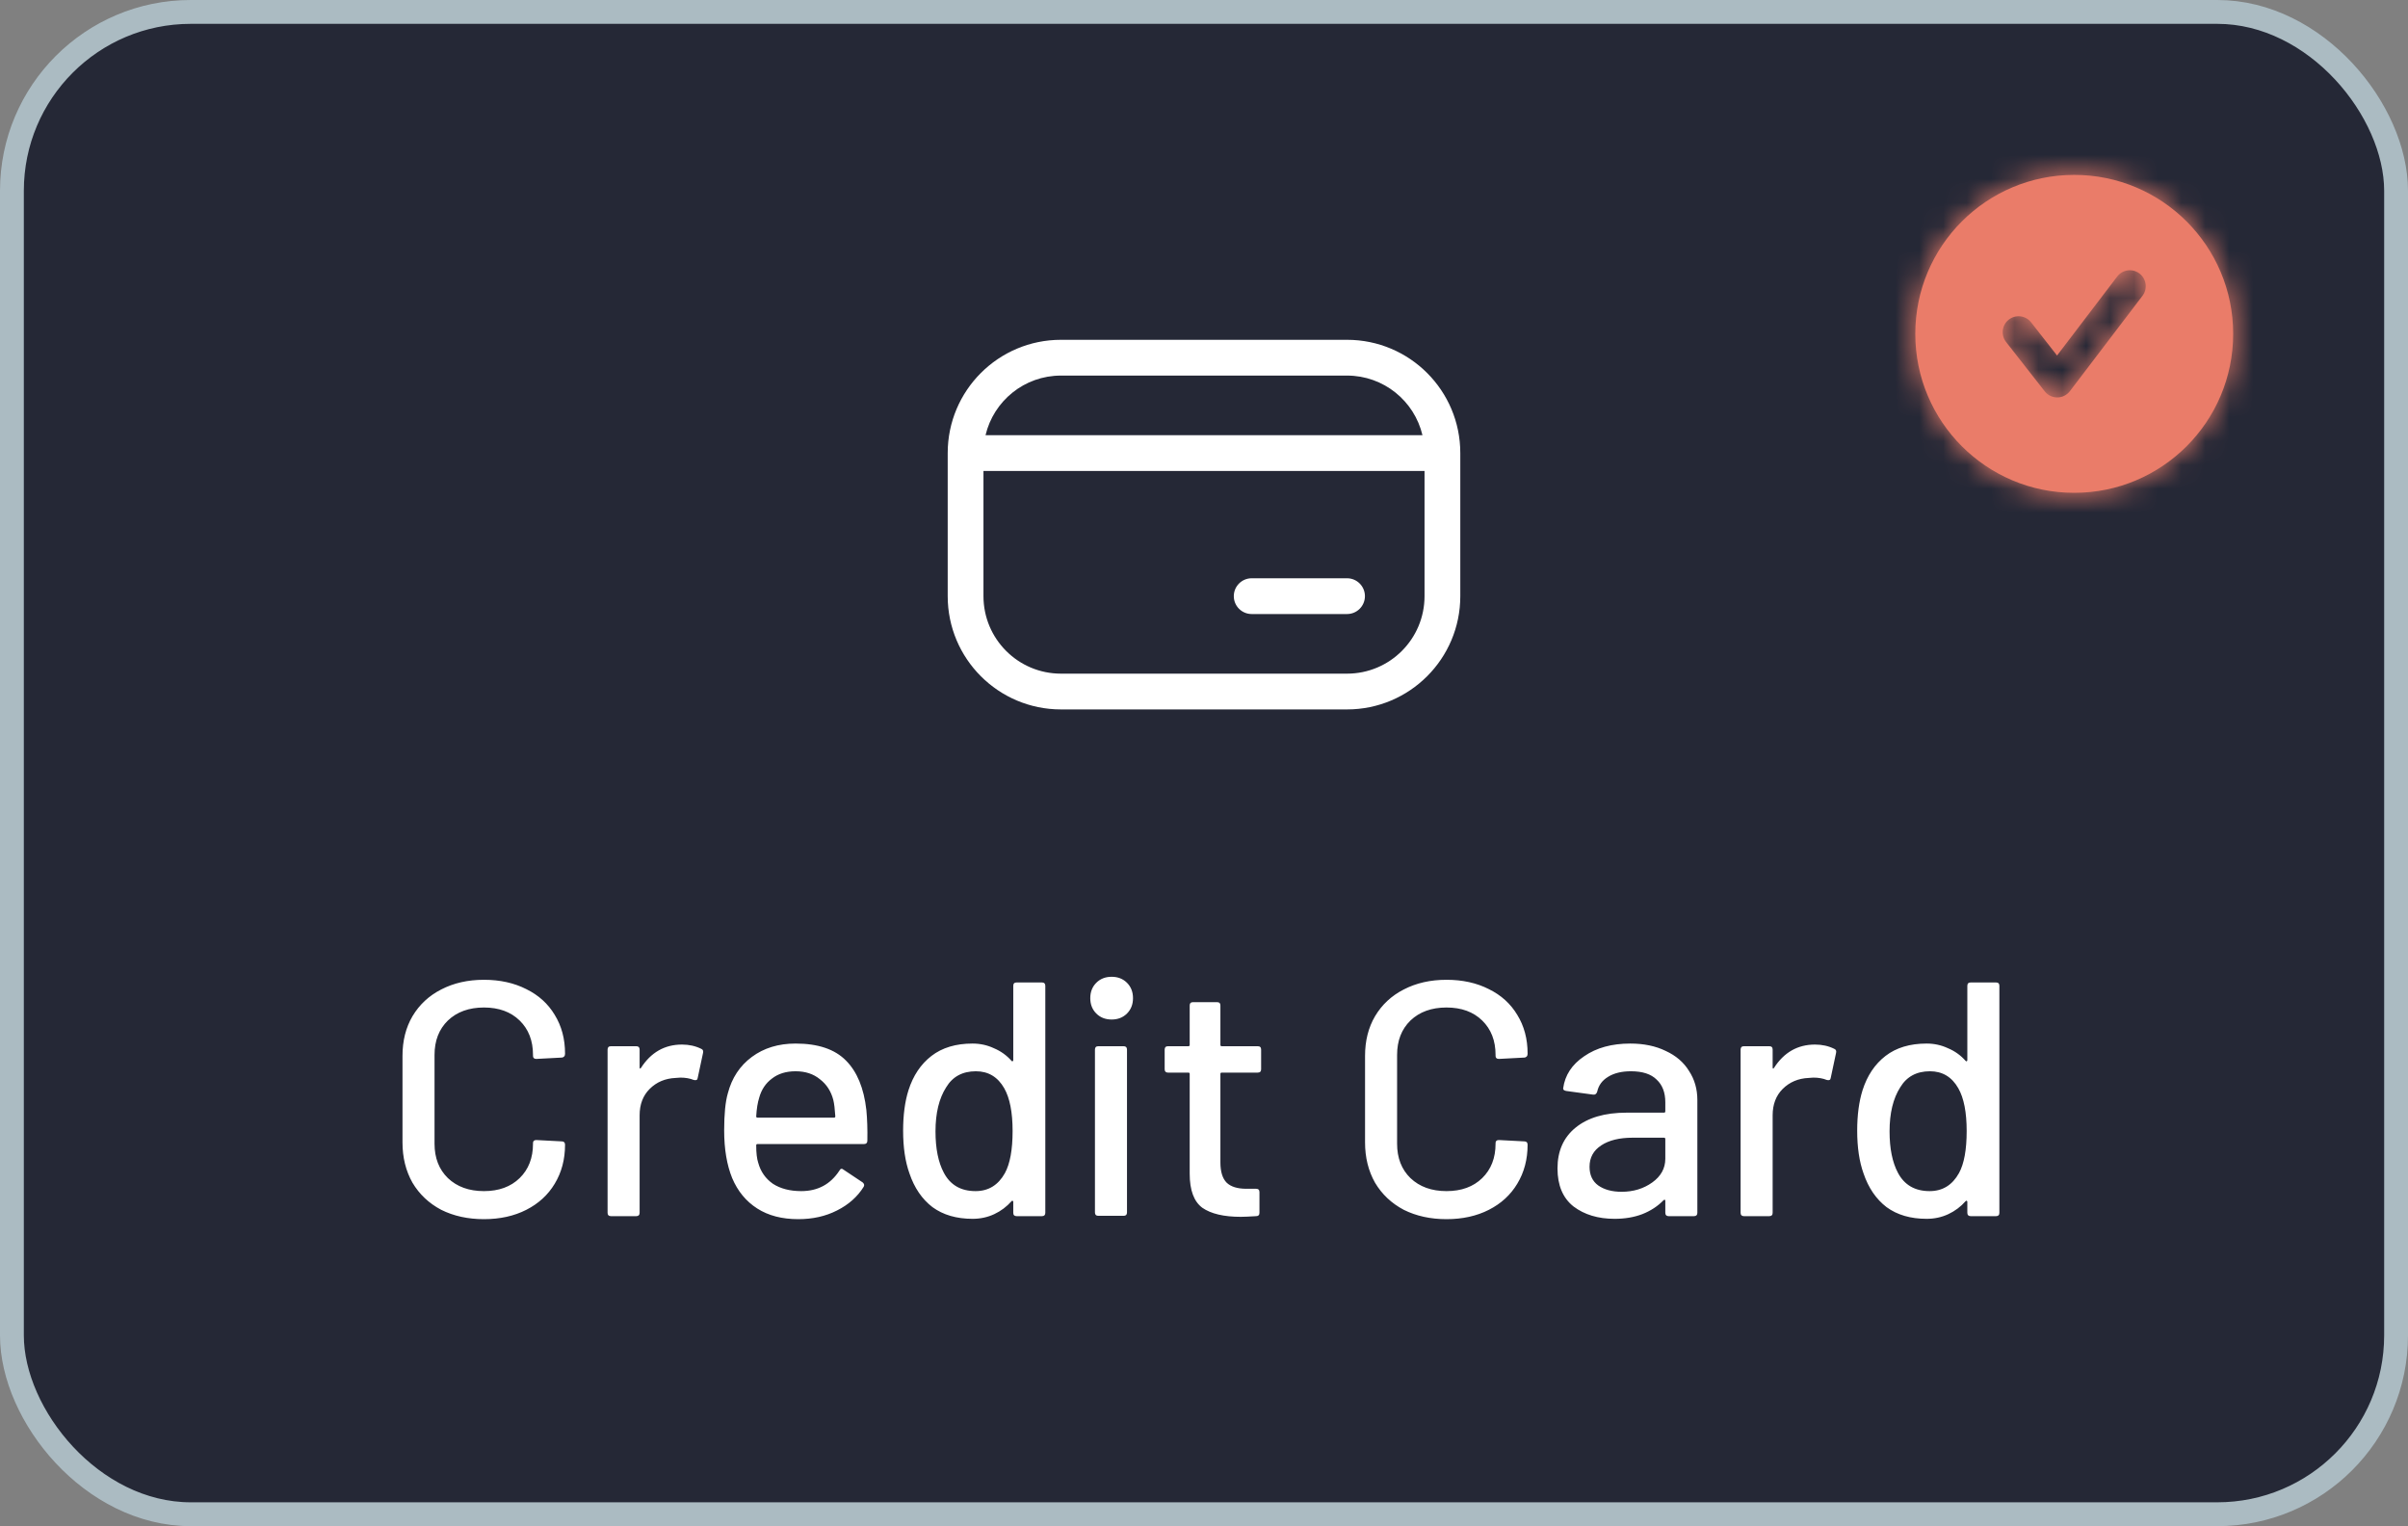 <svg width="101" height="64" viewBox="0 0 101 64" fill="none" xmlns="http://www.w3.org/2000/svg">
<rect x="0" y="0" width="101" height="64" fill="#808080" stroke="none"/>
<rect x="0.5" y="0.5" width="100" height="63" rx="7.5" fill="#252836"/>
<rect x="0.5" y="0.5" width="100" height="63" rx="7.5" stroke="#ABBBC2"/>
<path fill-rule="evenodd" clip-rule="evenodd" d="M39.75 19C39.75 16.377 41.877 14.25 44.5 14.25H56.5C59.123 14.25 61.25 16.377 61.25 19V25C61.25 27.623 59.123 29.75 56.5 29.75H44.5C41.877 29.75 39.75 27.623 39.75 25V19ZM41.337 18.25H59.663C59.325 16.817 58.037 15.75 56.5 15.75H44.5C42.963 15.75 41.675 16.817 41.337 18.25ZM59.75 19.75H41.25V25C41.25 26.795 42.705 28.25 44.5 28.25H56.5C58.295 28.25 59.75 26.795 59.75 25V19.75ZM51.75 25C51.75 24.586 52.086 24.25 52.5 24.25H56.5C56.914 24.25 57.25 24.586 57.25 25C57.25 25.414 56.914 25.75 56.5 25.75H52.5C52.086 25.75 51.75 25.414 51.75 25Z" fill="white"/>
<path d="M20.298 51.126C19.626 51.126 19.029 50.995 18.506 50.734C17.993 50.463 17.591 50.085 17.302 49.6C17.022 49.105 16.882 48.541 16.882 47.906V44.28C16.882 43.645 17.022 43.09 17.302 42.614C17.591 42.129 17.993 41.755 18.506 41.494C19.029 41.223 19.626 41.088 20.298 41.088C20.97 41.088 21.563 41.219 22.076 41.48C22.589 41.732 22.986 42.091 23.266 42.558C23.555 43.025 23.7 43.566 23.7 44.182V44.196C23.7 44.243 23.686 44.28 23.658 44.308C23.63 44.336 23.597 44.35 23.56 44.35L22.496 44.406C22.403 44.406 22.356 44.364 22.356 44.28V44.238C22.356 43.641 22.169 43.16 21.796 42.796C21.423 42.432 20.923 42.25 20.298 42.25C19.673 42.25 19.169 42.432 18.786 42.796C18.413 43.16 18.226 43.641 18.226 44.238V47.962C18.226 48.559 18.413 49.04 18.786 49.404C19.169 49.768 19.673 49.95 20.298 49.95C20.923 49.95 21.423 49.768 21.796 49.404C22.169 49.04 22.356 48.559 22.356 47.962V47.934C22.356 47.85 22.403 47.808 22.496 47.808L23.56 47.864C23.653 47.864 23.7 47.911 23.7 48.004C23.7 48.62 23.555 49.166 23.266 49.642C22.986 50.109 22.589 50.473 22.076 50.734C21.563 50.995 20.97 51.126 20.298 51.126ZM28.606 43.804C28.905 43.804 29.175 43.865 29.418 43.986C29.483 44.014 29.507 44.07 29.488 44.154L29.264 45.204C29.255 45.288 29.199 45.316 29.096 45.288C28.937 45.223 28.751 45.19 28.536 45.19L28.34 45.204C27.901 45.223 27.537 45.377 27.248 45.666C26.968 45.946 26.828 46.315 26.828 46.772V50.86C26.828 50.953 26.781 51 26.688 51H25.624C25.531 51 25.484 50.953 25.484 50.86V44.014C25.484 43.921 25.531 43.874 25.624 43.874H26.688C26.781 43.874 26.828 43.921 26.828 44.014V44.756C26.828 44.784 26.833 44.803 26.842 44.812C26.861 44.812 26.875 44.803 26.884 44.784C27.304 44.131 27.878 43.804 28.606 43.804ZM36.338 46.548C36.375 46.931 36.389 47.36 36.38 47.836C36.38 47.929 36.333 47.976 36.24 47.976H31.774C31.736 47.976 31.718 47.995 31.718 48.032C31.718 48.349 31.746 48.592 31.802 48.76C31.904 49.133 32.11 49.427 32.418 49.642C32.735 49.847 33.132 49.95 33.608 49.95C34.298 49.95 34.831 49.665 35.204 49.096C35.251 49.003 35.311 48.989 35.386 49.054L36.184 49.586C36.249 49.642 36.263 49.703 36.226 49.768C35.965 50.188 35.591 50.519 35.106 50.762C34.63 51.005 34.089 51.126 33.482 51.126C32.8 51.126 32.227 50.977 31.76 50.678C31.293 50.379 30.943 49.955 30.71 49.404C30.486 48.853 30.374 48.186 30.374 47.402C30.374 46.721 30.425 46.203 30.528 45.848C30.696 45.204 31.032 44.695 31.536 44.322C32.04 43.949 32.651 43.762 33.37 43.762C34.312 43.762 35.017 44 35.484 44.476C35.95 44.943 36.235 45.633 36.338 46.548ZM33.37 44.924C32.968 44.924 32.637 45.027 32.376 45.232C32.114 45.428 31.937 45.694 31.844 46.03C31.779 46.235 31.736 46.497 31.718 46.814C31.718 46.851 31.736 46.87 31.774 46.87H34.98C35.017 46.87 35.036 46.851 35.036 46.814C35.017 46.506 34.989 46.277 34.952 46.128C34.858 45.764 34.672 45.475 34.392 45.26C34.121 45.036 33.781 44.924 33.37 44.924ZM42.5 41.34C42.5 41.247 42.546 41.2 42.64 41.2H43.704C43.797 41.2 43.844 41.247 43.844 41.34V50.86C43.844 50.953 43.797 51 43.704 51H42.64C42.546 51 42.5 50.953 42.5 50.86V50.398C42.5 50.379 42.49 50.365 42.472 50.356C42.462 50.347 42.448 50.351 42.43 50.37C42.224 50.603 41.982 50.785 41.702 50.916C41.422 51.047 41.118 51.112 40.792 51.112C40.12 51.112 39.56 50.949 39.112 50.622C38.673 50.286 38.351 49.815 38.146 49.208C37.968 48.713 37.88 48.116 37.88 47.416C37.88 46.763 37.954 46.198 38.104 45.722C38.3 45.106 38.622 44.625 39.07 44.28C39.518 43.935 40.092 43.762 40.792 43.762C41.109 43.762 41.408 43.827 41.688 43.958C41.977 44.079 42.224 44.257 42.43 44.49C42.448 44.509 42.462 44.513 42.472 44.504C42.49 44.495 42.5 44.481 42.5 44.462V41.34ZM42.15 49.194C42.364 48.802 42.472 48.214 42.472 47.43C42.472 46.646 42.355 46.049 42.122 45.638C41.851 45.162 41.454 44.924 40.932 44.924C40.372 44.924 39.956 45.148 39.686 45.596C39.387 46.063 39.238 46.679 39.238 47.444C39.238 48.163 39.354 48.741 39.588 49.18C39.858 49.693 40.302 49.95 40.918 49.95C41.459 49.95 41.87 49.698 42.15 49.194ZM46.626 42.754C46.365 42.754 46.15 42.67 45.982 42.502C45.814 42.334 45.73 42.119 45.73 41.858C45.73 41.597 45.814 41.382 45.982 41.214C46.15 41.046 46.365 40.962 46.626 40.962C46.887 40.962 47.102 41.046 47.27 41.214C47.438 41.382 47.522 41.597 47.522 41.858C47.522 42.119 47.438 42.334 47.27 42.502C47.102 42.67 46.887 42.754 46.626 42.754ZM46.066 50.986C45.973 50.986 45.926 50.939 45.926 50.846V44.014C45.926 43.921 45.973 43.874 46.066 43.874H47.13C47.223 43.874 47.27 43.921 47.27 44.014V50.846C47.27 50.939 47.223 50.986 47.13 50.986H46.066ZM52.896 44.84C52.896 44.933 52.85 44.98 52.756 44.98H51.244C51.207 44.98 51.188 44.999 51.188 45.036V48.746C51.188 49.138 51.277 49.423 51.454 49.6C51.632 49.768 51.907 49.852 52.28 49.852H52.686C52.78 49.852 52.826 49.899 52.826 49.992V50.86C52.826 50.953 52.78 51 52.686 51C52.388 51.019 52.173 51.028 52.042 51.028C51.333 51.028 50.796 50.902 50.432 50.65C50.078 50.389 49.9 49.913 49.9 49.222V45.036C49.9 44.999 49.882 44.98 49.844 44.98H48.99C48.897 44.98 48.85 44.933 48.85 44.84V44.014C48.85 43.921 48.897 43.874 48.99 43.874H49.844C49.882 43.874 49.9 43.855 49.9 43.818V42.166C49.9 42.073 49.947 42.026 50.04 42.026H51.048C51.142 42.026 51.188 42.073 51.188 42.166V43.818C51.188 43.855 51.207 43.874 51.244 43.874H52.756C52.85 43.874 52.896 43.921 52.896 44.014V44.84ZM60.671 51.126C59.999 51.126 59.402 50.995 58.879 50.734C58.366 50.463 57.964 50.085 57.675 49.6C57.395 49.105 57.255 48.541 57.255 47.906V44.28C57.255 43.645 57.395 43.09 57.675 42.614C57.964 42.129 58.366 41.755 58.879 41.494C59.402 41.223 59.999 41.088 60.671 41.088C61.343 41.088 61.936 41.219 62.449 41.48C62.962 41.732 63.359 42.091 63.639 42.558C63.928 43.025 64.073 43.566 64.073 44.182V44.196C64.073 44.243 64.059 44.28 64.031 44.308C64.003 44.336 63.97 44.35 63.933 44.35L62.869 44.406C62.776 44.406 62.729 44.364 62.729 44.28V44.238C62.729 43.641 62.542 43.16 62.169 42.796C61.796 42.432 61.296 42.25 60.671 42.25C60.046 42.25 59.542 42.432 59.159 42.796C58.786 43.16 58.599 43.641 58.599 44.238V47.962C58.599 48.559 58.786 49.04 59.159 49.404C59.542 49.768 60.046 49.95 60.671 49.95C61.296 49.95 61.796 49.768 62.169 49.404C62.542 49.04 62.729 48.559 62.729 47.962V47.934C62.729 47.85 62.776 47.808 62.869 47.808L63.933 47.864C64.026 47.864 64.073 47.911 64.073 48.004C64.073 48.62 63.928 49.166 63.639 49.642C63.359 50.109 62.962 50.473 62.449 50.734C61.936 50.995 61.343 51.126 60.671 51.126ZM68.379 43.762C68.948 43.762 69.443 43.865 69.863 44.07C70.292 44.266 70.619 44.546 70.843 44.91C71.076 45.265 71.193 45.671 71.193 46.128V50.86C71.193 50.953 71.146 51 71.053 51H69.989C69.896 51 69.849 50.953 69.849 50.86V50.356C69.849 50.309 69.826 50.3 69.779 50.328C69.536 50.58 69.238 50.776 68.883 50.916C68.538 51.047 68.15 51.112 67.721 51.112C67.03 51.112 66.456 50.939 65.999 50.594C65.551 50.239 65.327 49.707 65.327 48.998C65.327 48.27 65.579 47.701 66.083 47.29C66.596 46.87 67.31 46.66 68.225 46.66H69.793C69.83 46.66 69.849 46.641 69.849 46.604V46.226C69.849 45.815 69.728 45.498 69.485 45.274C69.252 45.041 68.892 44.924 68.407 44.924C68.015 44.924 67.693 45.003 67.441 45.162C67.198 45.311 67.049 45.517 66.993 45.778C66.965 45.871 66.909 45.913 66.825 45.904L65.691 45.75C65.598 45.731 65.556 45.694 65.565 45.638C65.64 45.087 65.934 44.639 66.447 44.294C66.96 43.939 67.604 43.762 68.379 43.762ZM68.015 49.978C68.51 49.978 68.939 49.847 69.303 49.586C69.667 49.325 69.849 48.993 69.849 48.592V47.766C69.849 47.729 69.83 47.71 69.793 47.71H68.477C67.926 47.71 67.488 47.817 67.161 48.032C66.834 48.247 66.671 48.545 66.671 48.928C66.671 49.273 66.792 49.535 67.035 49.712C67.287 49.889 67.614 49.978 68.015 49.978ZM76.129 43.804C76.428 43.804 76.699 43.865 76.941 43.986C77.007 44.014 77.03 44.07 77.011 44.154L76.787 45.204C76.778 45.288 76.722 45.316 76.619 45.288C76.461 45.223 76.274 45.19 76.059 45.19L75.863 45.204C75.425 45.223 75.061 45.377 74.771 45.666C74.491 45.946 74.351 46.315 74.351 46.772V50.86C74.351 50.953 74.305 51 74.211 51H73.147C73.054 51 73.007 50.953 73.007 50.86V44.014C73.007 43.921 73.054 43.874 73.147 43.874H74.211C74.305 43.874 74.351 43.921 74.351 44.014V44.756C74.351 44.784 74.356 44.803 74.365 44.812C74.384 44.812 74.398 44.803 74.407 44.784C74.827 44.131 75.401 43.804 76.129 43.804ZM82.517 41.34C82.517 41.247 82.564 41.2 82.657 41.2H83.721C83.815 41.2 83.861 41.247 83.861 41.34V50.86C83.861 50.953 83.815 51 83.721 51H82.657C82.564 51 82.517 50.953 82.517 50.86V50.398C82.517 50.379 82.508 50.365 82.489 50.356C82.48 50.347 82.466 50.351 82.447 50.37C82.242 50.603 81.999 50.785 81.719 50.916C81.439 51.047 81.136 51.112 80.809 51.112C80.137 51.112 79.577 50.949 79.129 50.622C78.691 50.286 78.369 49.815 78.163 49.208C77.986 48.713 77.897 48.116 77.897 47.416C77.897 46.763 77.972 46.198 78.121 45.722C78.317 45.106 78.639 44.625 79.087 44.28C79.535 43.935 80.109 43.762 80.809 43.762C81.127 43.762 81.425 43.827 81.705 43.958C81.995 44.079 82.242 44.257 82.447 44.49C82.466 44.509 82.48 44.513 82.489 44.504C82.508 44.495 82.517 44.481 82.517 44.462V41.34ZM82.167 49.194C82.382 48.802 82.489 48.214 82.489 47.43C82.489 46.646 82.373 46.049 82.139 45.638C81.869 45.162 81.472 44.924 80.949 44.924C80.389 44.924 79.974 45.148 79.703 45.596C79.405 46.063 79.255 46.679 79.255 47.444C79.255 48.163 79.372 48.741 79.605 49.18C79.876 49.693 80.319 49.95 80.935 49.95C81.477 49.95 81.887 49.698 82.167 49.194Z" fill="white"/>
<path fill-rule="evenodd" clip-rule="evenodd" d="M89.864 12.404L86.818 16.404C86.693 16.568 86.499 16.666 86.292 16.667H86.287C86.083 16.667 85.889 16.572 85.763 16.411L84.141 14.34C83.915 14.05 83.966 13.631 84.255 13.404C84.545 13.177 84.965 13.228 85.192 13.518L86.28 14.909L88.803 11.596C89.025 11.304 89.444 11.246 89.737 11.47C90.03 11.693 90.087 12.111 89.864 12.404ZM87 7.334C83.318 7.334 80.334 10.318 80.334 14C80.334 17.682 83.318 20.667 87 20.667C90.682 20.667 93.667 17.682 93.667 14C93.667 10.318 90.682 7.334 87 7.334Z" fill="#EA7C69"/>
<mask id="mask0_201_1302" style="mask-type:luminance" maskUnits="userSpaceOnUse" x="80" y="7" width="14" height="14">
<path fill-rule="evenodd" clip-rule="evenodd" d="M89.864 12.404L86.818 16.404C86.693 16.568 86.499 16.666 86.292 16.667H86.287C86.083 16.667 85.889 16.572 85.763 16.411L84.141 14.34C83.915 14.05 83.966 13.631 84.255 13.404C84.545 13.177 84.965 13.228 85.192 13.518L86.28 14.909L88.803 11.596C89.025 11.304 89.444 11.246 89.737 11.47C90.03 11.693 90.087 12.111 89.864 12.404ZM87 7.334C83.318 7.334 80.334 10.318 80.334 14C80.334 17.682 83.318 20.667 87 20.667C90.682 20.667 93.667 17.682 93.667 14C93.667 10.318 90.682 7.334 87 7.334Z" fill="white"/>
</mask>
<g mask="url(#mask0_201_1302)">
<rect x="79" y="6" width="16" height="16" fill="#EA7C69"/>
</g>
</svg>
